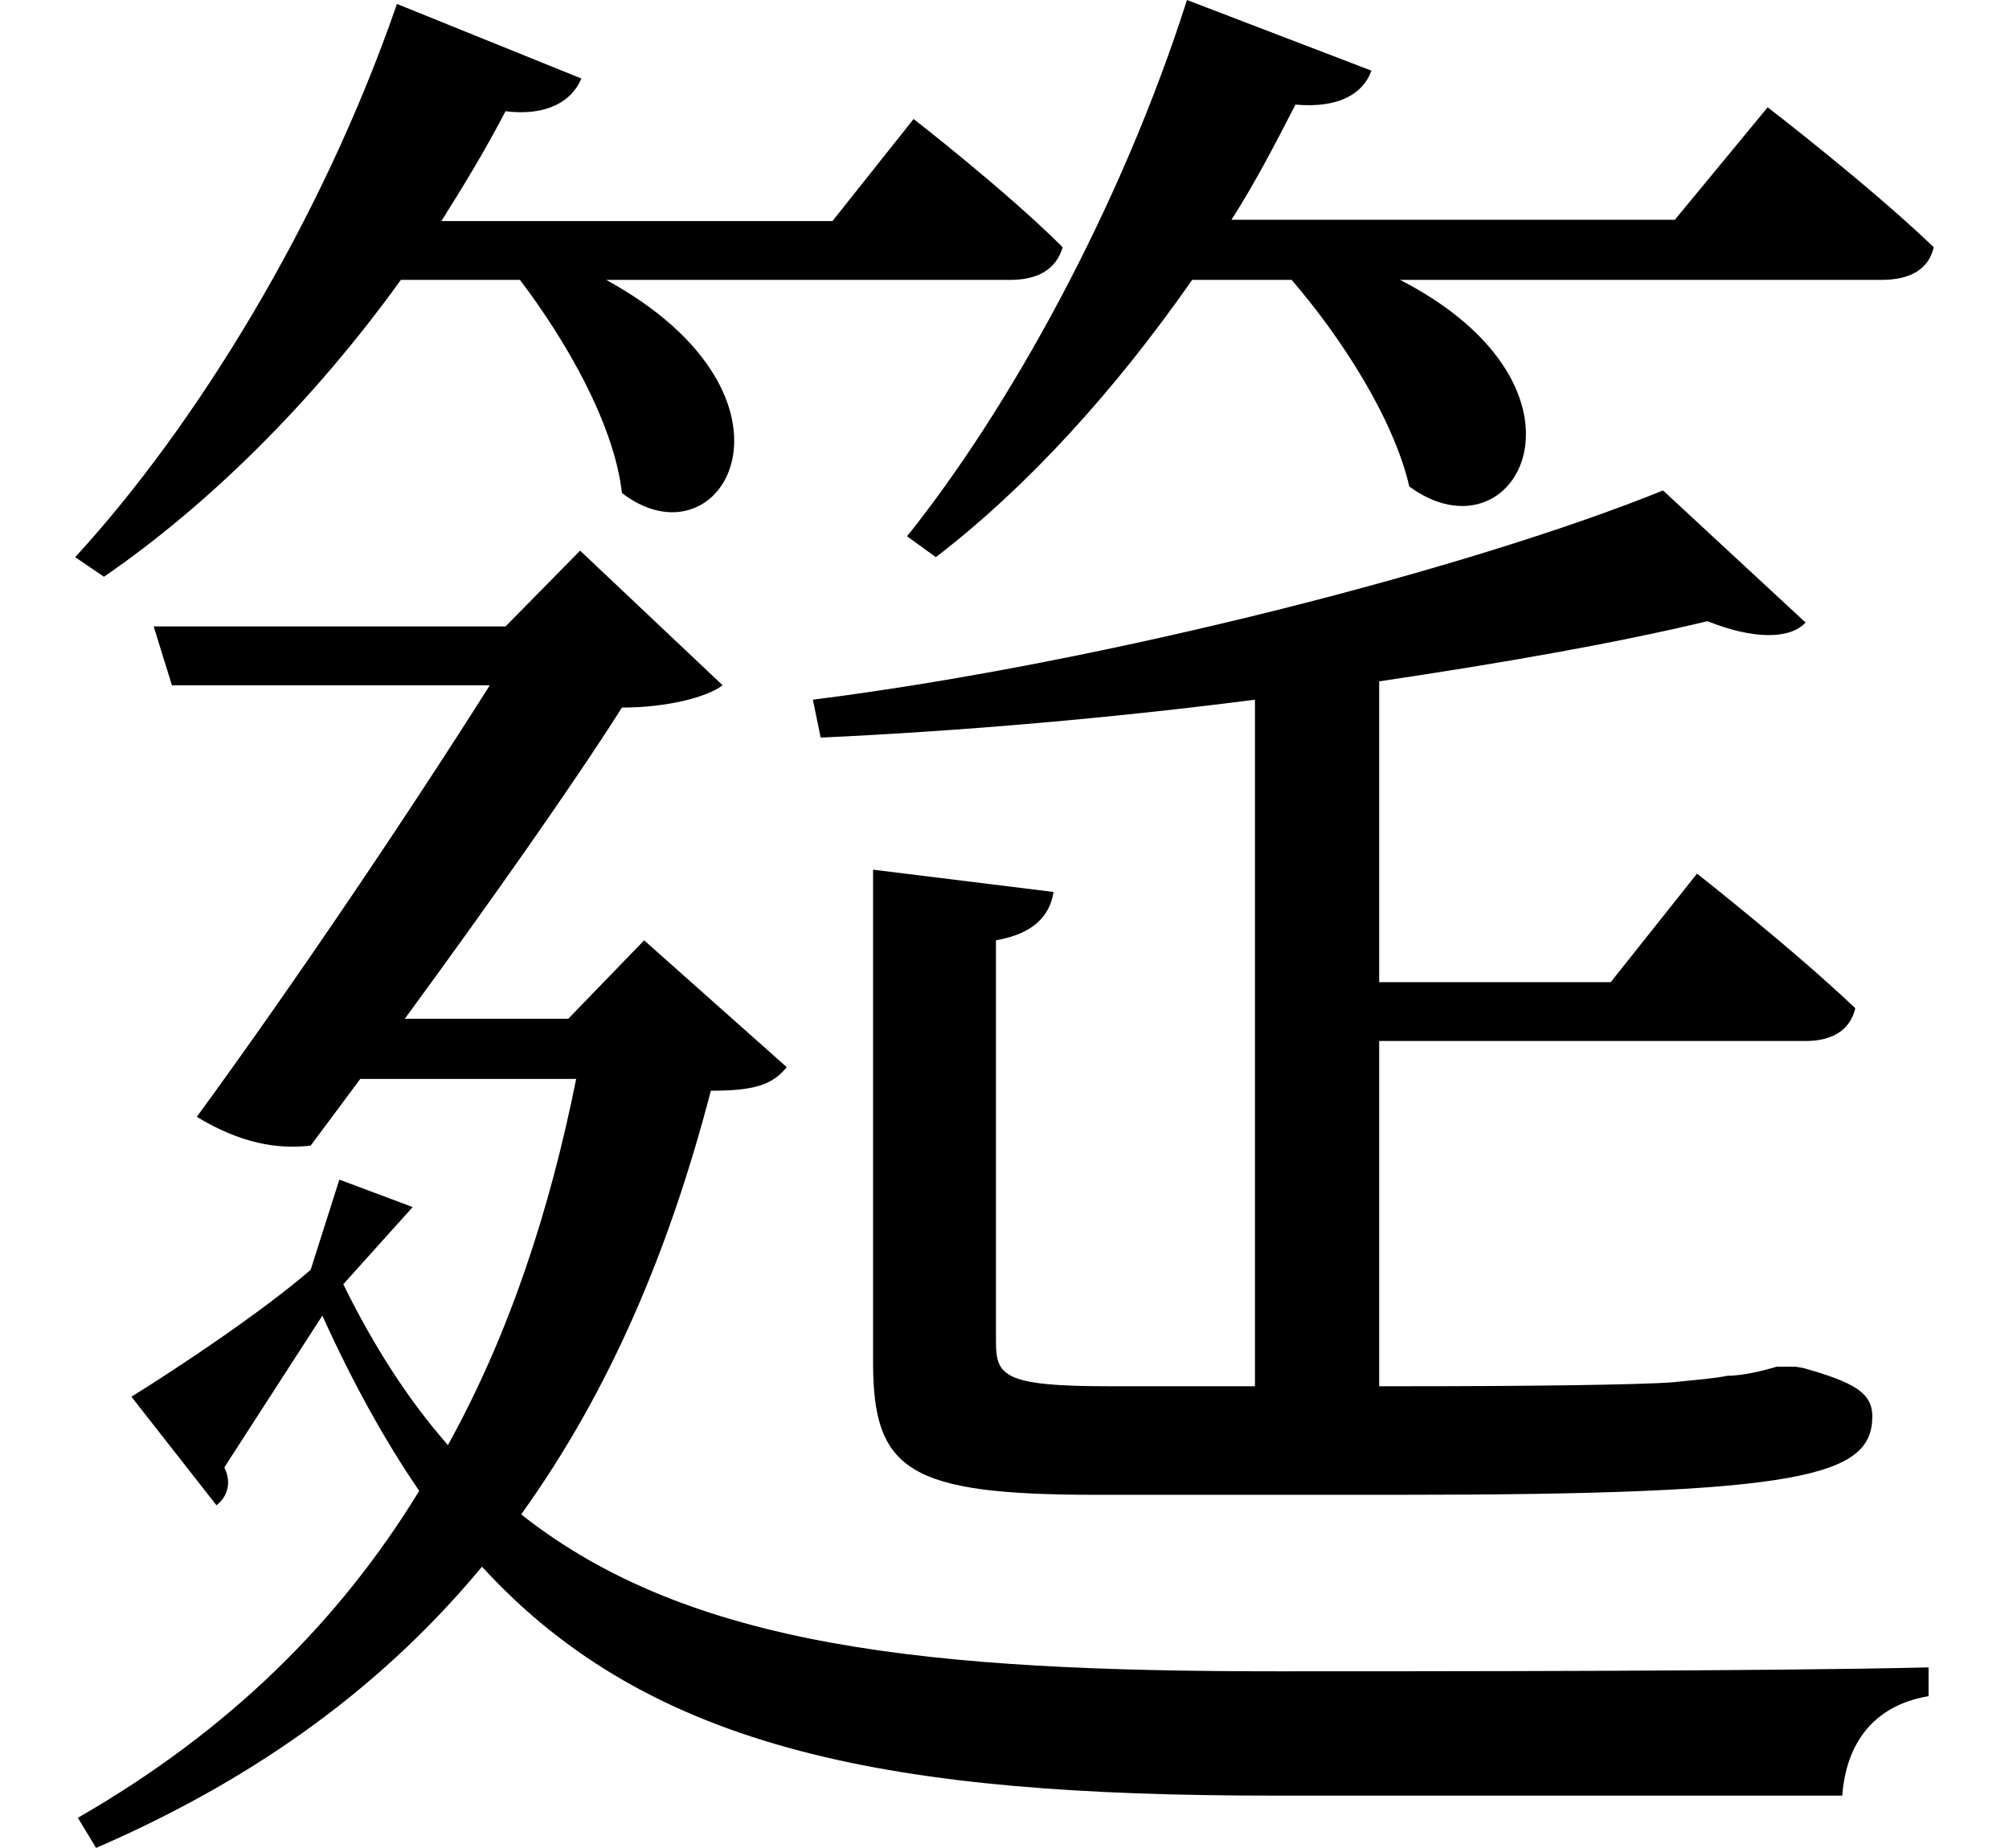 <svg height="22.078" viewBox="0 0 24 22.078" width="24" xmlns="http://www.w3.org/2000/svg">
<path d="M19.875,14.328 C17.641,13.422 13.297,12.281 9.719,11.828 L9.812,11.375 C11.5,11.453 13.297,11.609 15,11.828 L15,3.625 L13.25,3.625 C12,3.625 11.906,3.75 11.906,4.156 L11.906,8.953 C12.344,9.031 12.547,9.234 12.594,9.531 L10.438,9.797 L10.438,3.906 C10.438,2.609 10.875,2.328 13.109,2.328 L16.688,2.328 C21.547,2.328 22.375,2.547 22.375,3.266 C22.375,3.547 22.156,3.672 21.547,3.844 L21.453,3.859 L21.234,3.859 C21.078,3.812 20.828,3.75 20.641,3.75 C20.5,3.719 20.281,3.703 19.984,3.672 C19.562,3.641 18.219,3.625 16.781,3.625 L16.484,3.625 L16.484,7.75 L21.578,7.75 C21.891,7.75 22.109,7.875 22.172,8.141 C21.453,8.828 20.281,9.75 20.281,9.75 L19.25,8.453 L16.484,8.453 L16.484,12.047 C17.953,12.266 19.297,12.5 20.406,12.766 C20.953,12.547 21.391,12.547 21.578,12.75 Z M4.75,20.141 C3.844,17.516 2.328,15.078 0.906,13.531 L1.25,13.297 C2.5,14.156 3.75,15.391 4.797,16.844 L6.219,16.844 C6.766,16.125 7.344,15.125 7.438,14.297 C8.641,13.375 9.812,15.438 7.25,16.844 L12.078,16.844 C12.406,16.844 12.625,16.969 12.703,17.234 C12.031,17.906 10.922,18.766 10.922,18.766 L9.953,17.547 L5.281,17.547 C5.547,17.969 5.812,18.406 6.047,18.859 C6.547,18.797 6.844,18.984 6.953,19.25 Z M14.188,20.188 C13.391,17.688 12.047,15.281 10.844,13.781 L11.188,13.531 C12.266,14.359 13.312,15.5 14.25,16.844 L15.438,16.844 C16.031,16.156 16.656,15.188 16.844,14.375 C18.125,13.438 19.25,15.547 16.734,16.844 L22.484,16.844 C22.828,16.844 23.047,16.969 23.109,17.234 C22.344,17.969 21.125,18.906 21.125,18.906 L20.016,17.562 L14.719,17.562 C15,18 15.234,18.453 15.484,18.938 C16.016,18.891 16.297,19.078 16.391,19.344 Z M1.844,12.703 L2.062,12 L5.859,12 C4.922,10.516 3.547,8.469 2.359,6.844 C2.875,6.531 3.312,6.453 3.719,6.5 L4.312,7.297 L6.891,7.297 C6.578,5.734 6.094,4.25 5.359,2.922 C4.891,3.453 4.469,4.109 4.109,4.844 L4.938,5.766 L4.062,6.094 L3.719,5.016 C3.141,4.516 2.156,3.859 1.578,3.5 L2.594,2.203 C2.719,2.297 2.781,2.469 2.688,2.656 L3.859,4.469 C4.219,3.672 4.609,2.969 5.016,2.375 C4.062,0.812 2.734,-0.5 0.938,-1.531 L1.156,-1.891 C3.141,-1.031 4.625,0.094 5.766,1.469 C7.797,-0.75 10.703,-1.266 15.219,-1.266 C16.844,-1.266 20.516,-1.266 22.016,-1.266 C22.062,-0.641 22.391,-0.188 23.047,-0.078 L23.047,0.266 C21.141,0.219 17.062,0.219 15.281,0.219 C11.109,0.219 8.25,0.5 6.234,2.094 C7.312,3.594 8.016,5.297 8.5,7.156 C9,7.156 9.234,7.219 9.406,7.438 L7.703,8.953 L6.797,8.016 L4.844,8.016 C5.828,9.359 6.844,10.797 7.438,11.734 C7.984,11.734 8.453,11.859 8.641,12 L6.938,13.609 L6.047,12.703 Z" transform="translate(-0.008, 20.188) scale(1, -1)"/>
</svg>